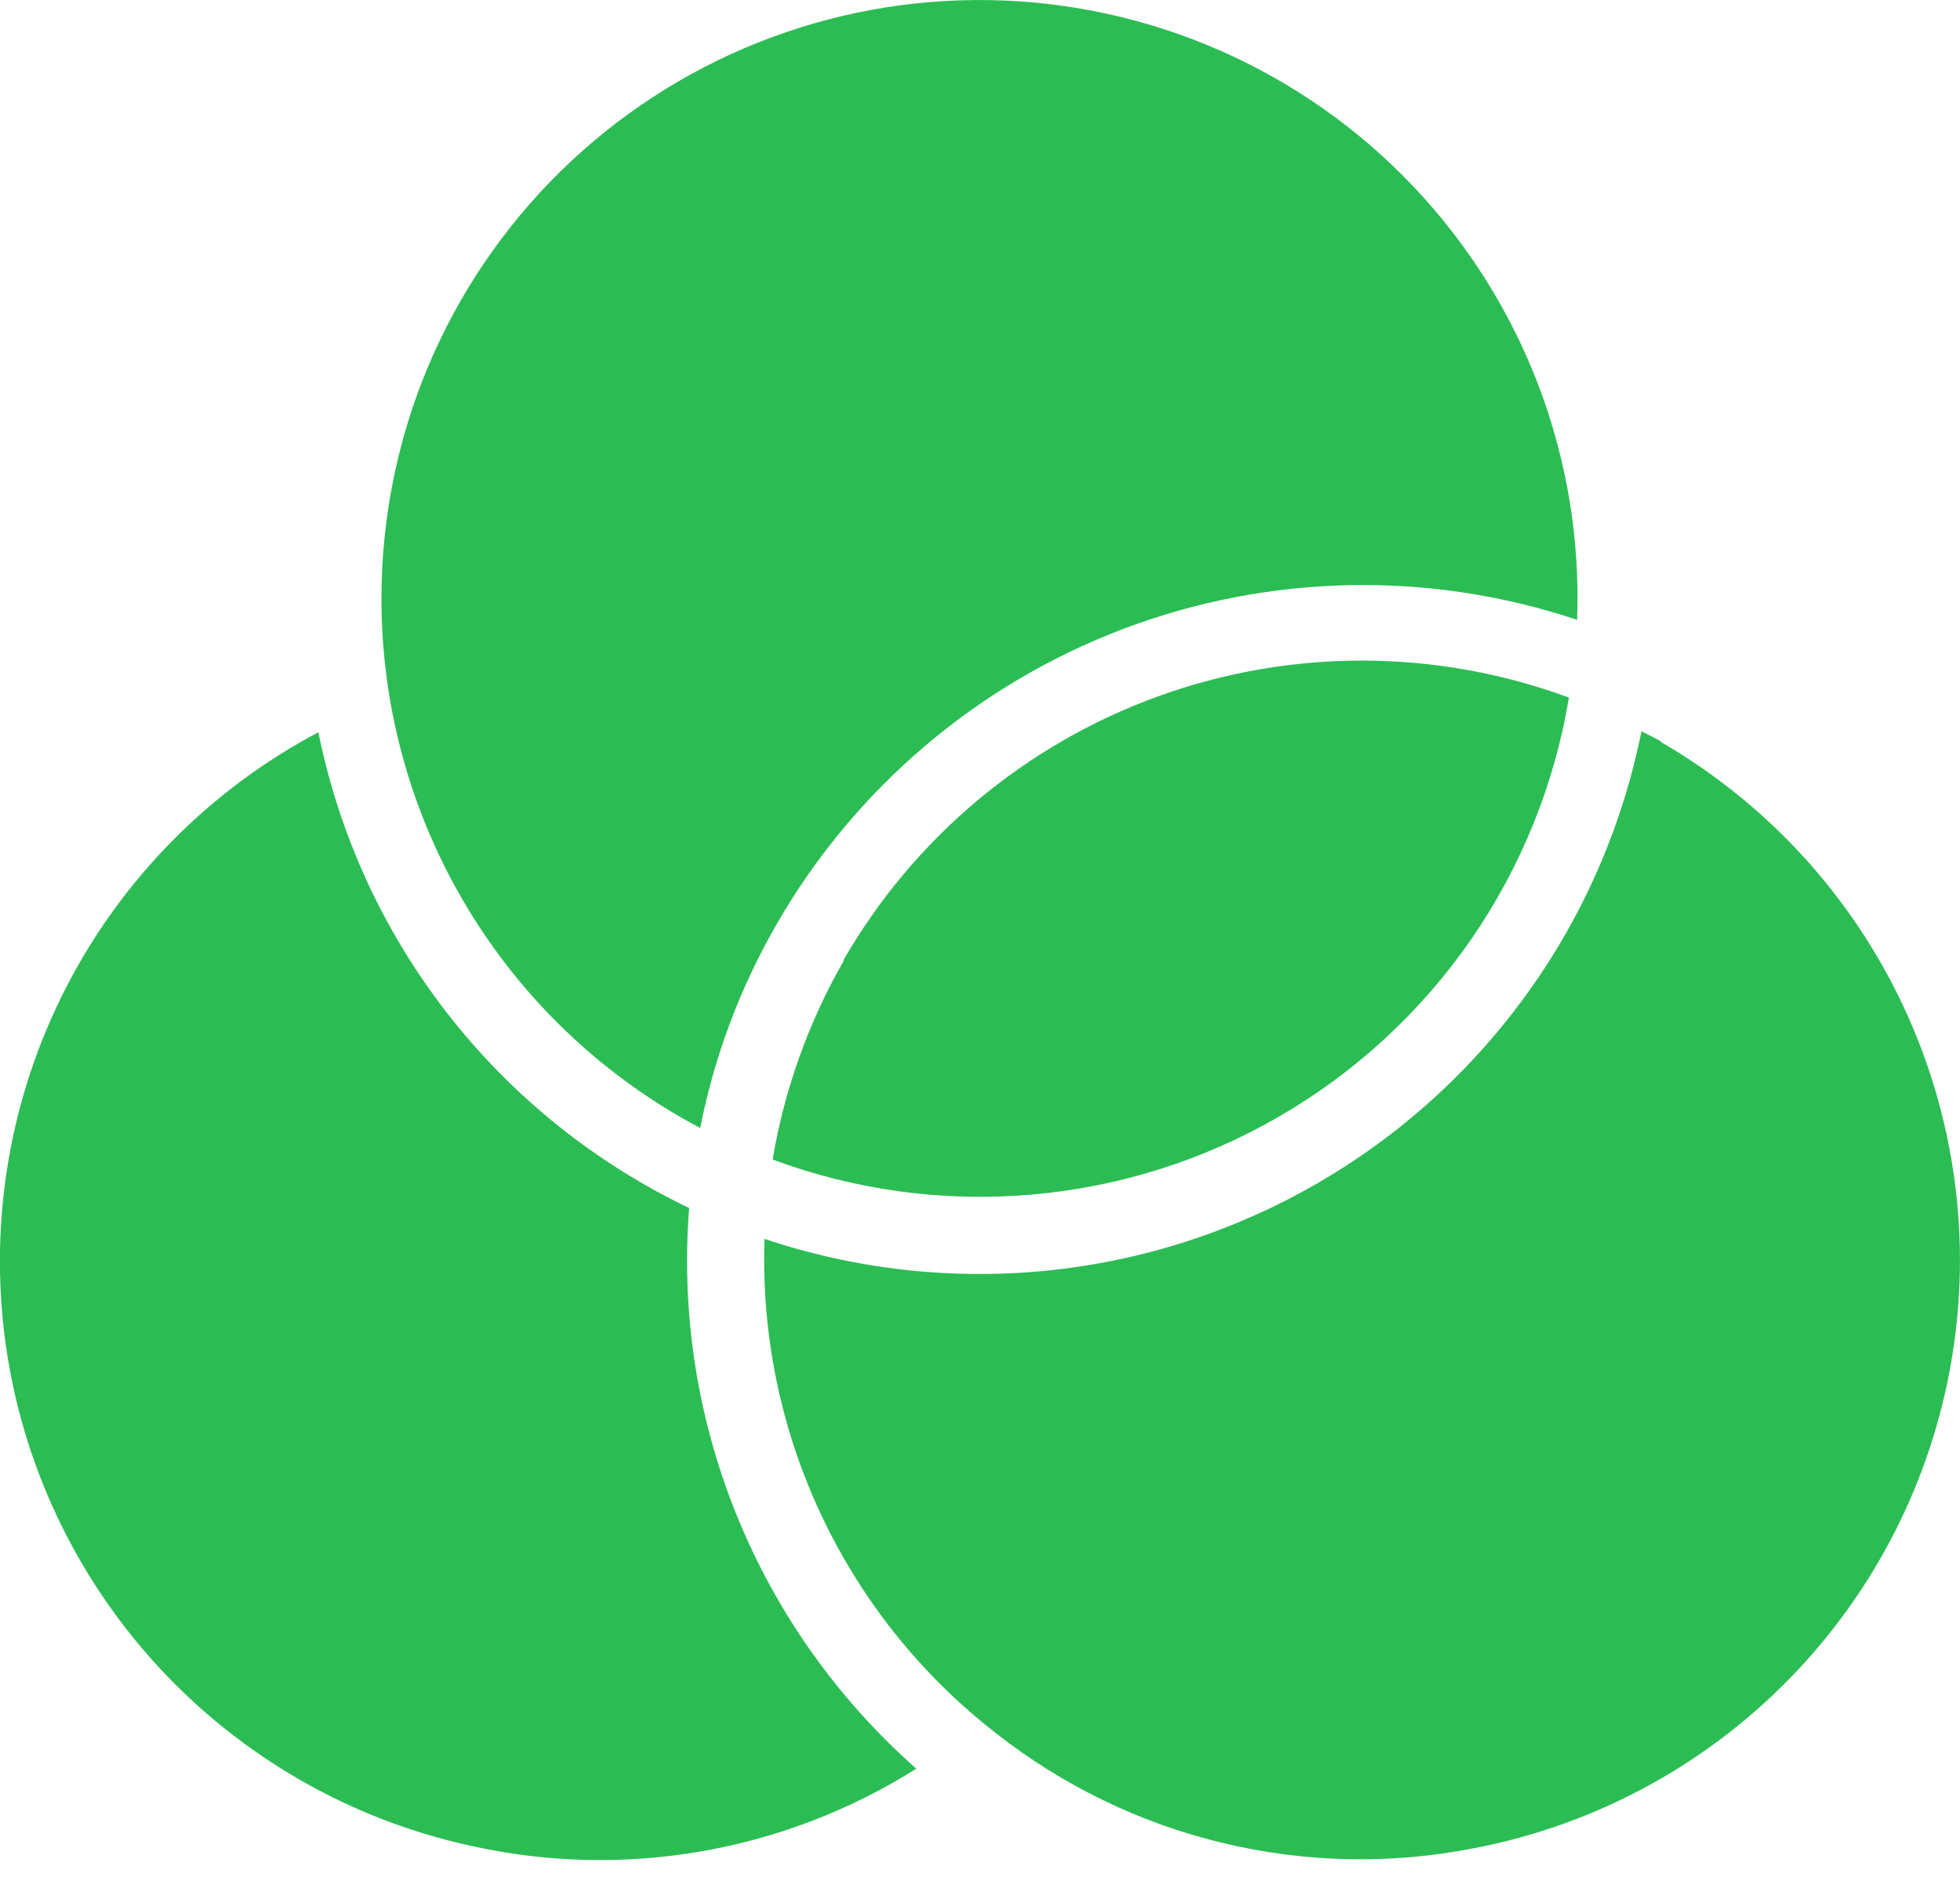 <svg width="32" height="31" viewBox="0 0 32 31" fill="none" xmlns="http://www.w3.org/2000/svg">
<g clip-path="url(#clip0_17685_21220)">
<path d="M6.228 9.767C6.228 8.47 6.486 7.185 6.987 5.989C7.489 4.793 8.224 3.708 9.149 2.799C10.075 1.89 11.172 1.174 12.377 0.694C13.582 0.214 14.871 -0.022 16.168 0.002C17.465 0.025 18.744 0.307 19.931 0.83C21.119 1.353 22.189 2.108 23.081 3.05C23.973 3.992 24.669 5.102 25.127 6.316C25.585 7.53 25.797 8.823 25.749 10.119C23.335 9.313 20.717 9.366 18.337 10.268C15.957 11.171 13.962 12.867 12.689 15.072C12.088 16.109 11.663 17.239 11.432 18.415C9.86 17.584 8.544 16.339 7.627 14.815C6.71 13.291 6.226 11.546 6.228 9.767ZM13.77 15.694C13.197 16.696 12.806 17.792 12.614 18.93C13.96 19.43 15.401 19.626 16.832 19.503C18.263 19.381 19.65 18.944 20.892 18.223C22.134 17.503 23.202 16.516 24.019 15.335C24.835 14.153 25.38 12.805 25.615 11.388C23.452 10.59 21.077 10.583 18.91 11.367C16.742 12.152 14.921 13.678 13.77 15.675V15.694ZM11.256 19.723C9.713 18.986 8.362 17.901 7.311 16.553C6.259 15.205 5.536 13.63 5.198 11.954C3.429 12.89 1.99 14.347 1.076 16.127C0.163 17.907 -0.182 19.925 0.088 21.908C0.358 23.891 1.231 25.743 2.588 27.213C3.945 28.684 5.721 29.702 7.676 30.131C10.174 30.692 12.794 30.24 14.96 28.874C13.675 27.74 12.671 26.323 12.027 24.735C11.383 23.147 11.118 21.431 11.251 19.723H11.256ZM27.126 12.109C27.019 12.046 26.907 11.995 26.799 11.938C26.492 13.473 25.862 14.924 24.95 16.196C24.039 17.468 22.867 18.531 21.512 19.315C20.158 20.099 18.652 20.586 17.096 20.743C15.539 20.899 13.966 20.723 12.482 20.225C12.429 21.772 12.742 23.309 13.398 24.711C14.053 26.113 15.032 27.339 16.253 28.289C17.342 29.146 18.603 29.759 19.95 30.084C21.298 30.41 22.699 30.441 24.059 30.174C26.018 29.8 27.815 28.837 29.209 27.412C30.604 25.987 31.53 24.17 31.862 22.204C32.195 20.238 31.918 18.218 31.069 16.414C30.22 14.61 28.84 13.109 27.113 12.111L27.126 12.109Z" fill="#2BBD54"/>
</g>
<defs>
<clipPath id="clip0_17685_21220">
<rect width="32" height="30.366" fill="white"/>
</clipPath>
</defs>
</svg>
